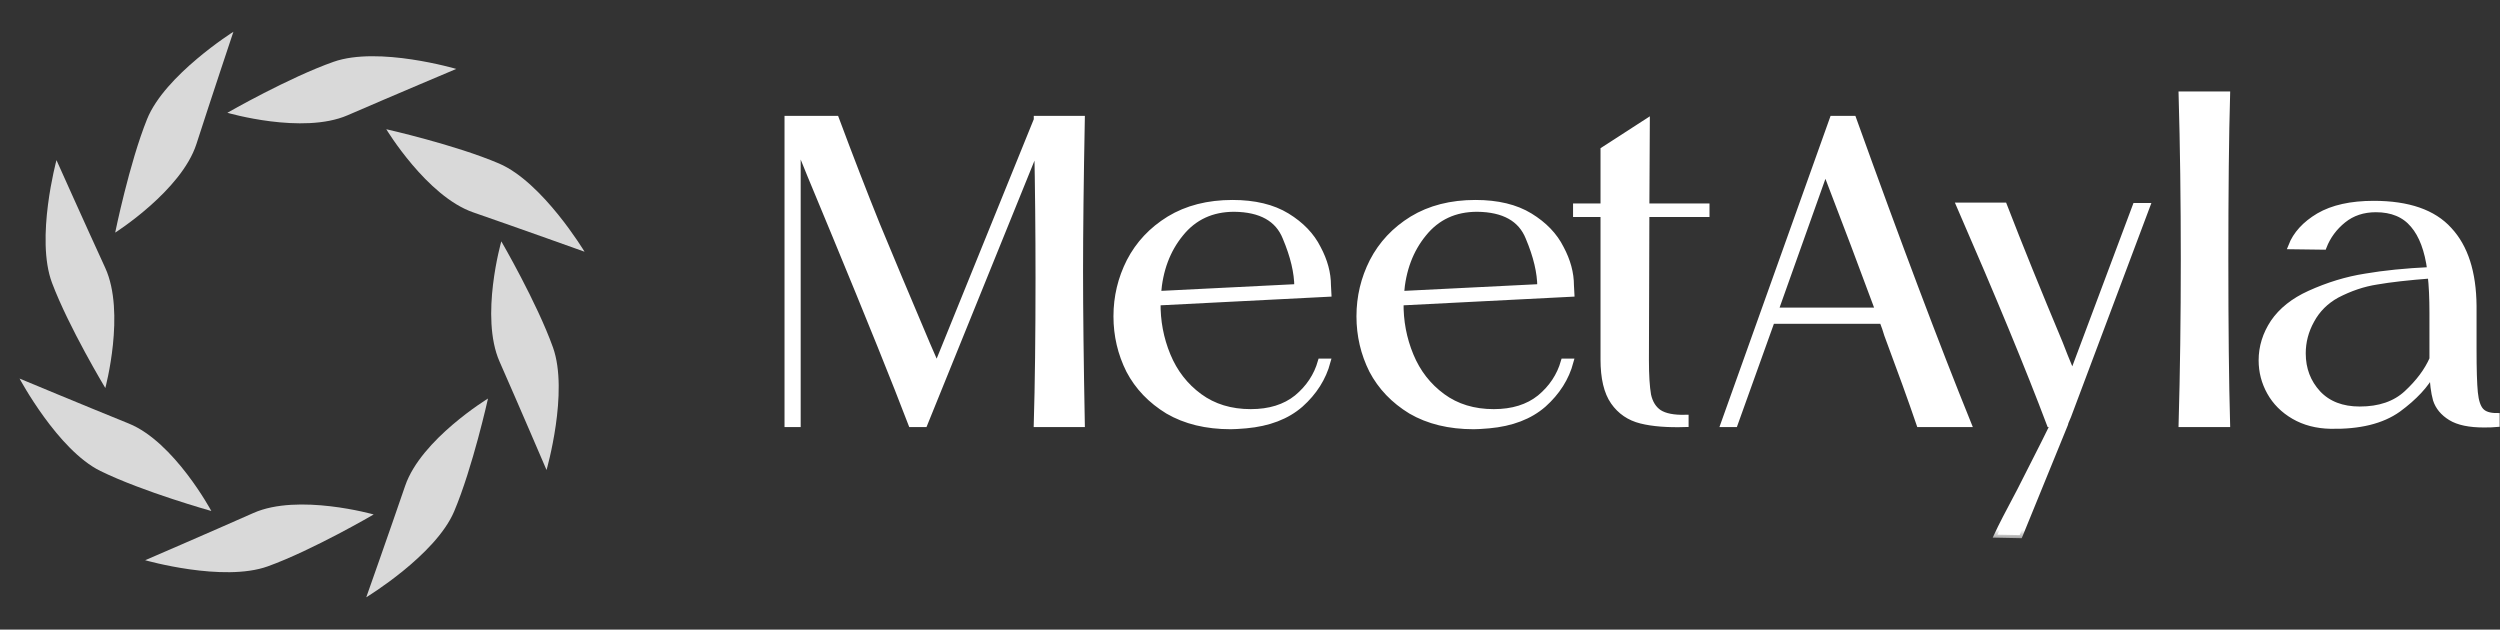 <svg width="135" height="34" viewBox="0 0 135 34" fill="none" xmlns="http://www.w3.org/2000/svg">
<rect x="0" y="0" width="135" height="34" fill="#333333" stroke="none"/>
<mask id="path-1-outside-1_14_34" maskUnits="userSpaceOnUse" x="41.53" y="4.105" width="94" height="25" fill="black">
<rect fill="white" x="41.53" y="4.105" width="94" height="25"/>
<path d="M58.414 6.423C58.351 9.748 58.319 12.494 58.319 14.659C58.319 16.792 58.351 19.537 58.414 22.895H55.99C56.053 20.761 56.084 18.133 56.084 15.012C56.084 12.47 56.06 10.086 56.014 7.858L49.919 22.895H49.213C48.35 20.636 46.977 17.231 45.095 12.682C43.997 10.046 43.322 8.407 43.071 7.764V22.895H42.53V6.423H45.142C45.926 8.525 46.664 10.431 47.354 12.141C48.06 13.851 48.962 16 50.06 18.588C50.123 18.745 50.201 18.926 50.295 19.13C50.389 19.334 50.484 19.561 50.578 19.812L55.99 6.47V6.423H58.414Z"/>
<path d="M67.541 22.259C68.561 22.259 69.392 22 70.035 21.483C70.678 20.949 71.11 20.298 71.329 19.53H71.683C71.447 20.408 70.961 21.177 70.224 21.836C69.486 22.479 68.506 22.855 67.282 22.965C66.906 22.997 66.631 23.012 66.459 23.012C65.141 23.012 64.011 22.738 63.07 22.189C62.145 21.624 61.446 20.894 60.976 20C60.521 19.09 60.293 18.118 60.293 17.082C60.293 16.031 60.529 15.043 60.999 14.117C61.486 13.176 62.199 12.415 63.141 11.835C64.098 11.254 65.235 10.964 66.553 10.964C67.745 10.964 68.725 11.2 69.494 11.67C70.263 12.141 70.82 12.721 71.165 13.412C71.526 14.086 71.706 14.753 71.706 15.412L71.73 15.859L62.505 16.329C62.49 17.333 62.67 18.29 63.047 19.2C63.423 20.11 63.996 20.847 64.764 21.412C65.533 21.977 66.459 22.259 67.541 22.259ZM66.647 11.27C65.439 11.27 64.474 11.717 63.752 12.611C63.031 13.49 62.623 14.58 62.529 15.882L70.059 15.506C70.059 14.721 69.847 13.827 69.424 12.823C69.016 11.803 68.09 11.286 66.647 11.27Z"/>
<path d="M80.662 22.259C81.682 22.259 82.513 22 83.157 21.483C83.8 20.949 84.231 20.298 84.451 19.53H84.804C84.569 20.408 84.082 21.177 83.345 21.836C82.608 22.479 81.627 22.855 80.403 22.965C80.027 22.997 79.752 23.012 79.58 23.012C78.262 23.012 77.133 22.738 76.191 22.189C75.266 21.624 74.568 20.894 74.097 20C73.642 19.09 73.415 18.118 73.415 17.082C73.415 16.031 73.65 15.043 74.121 14.117C74.607 13.176 75.321 12.415 76.262 11.835C77.219 11.254 78.356 10.964 79.674 10.964C80.866 10.964 81.847 11.2 82.615 11.67C83.384 12.141 83.941 12.721 84.286 13.412C84.647 14.086 84.827 14.753 84.827 15.412L84.851 15.859L75.627 16.329C75.611 17.333 75.791 18.29 76.168 19.2C76.544 20.11 77.117 20.847 77.886 21.412C78.654 21.977 79.58 22.259 80.662 22.259ZM79.768 11.27C78.56 11.27 77.596 11.717 76.874 12.611C76.152 13.49 75.744 14.58 75.65 15.882L83.18 15.506C83.18 14.721 82.968 13.827 82.545 12.823C82.137 11.803 81.211 11.286 79.768 11.27Z"/>
<path d="M92.147 11.553H88.9L88.876 19.435C88.876 20.267 88.916 20.902 88.994 21.341C89.088 21.765 89.284 22.079 89.582 22.283C89.896 22.487 90.375 22.581 91.018 22.565V22.895C90.045 22.926 89.245 22.863 88.618 22.706C87.99 22.549 87.496 22.212 87.135 21.694C86.774 21.177 86.594 20.416 86.594 19.412V11.553H85.111V11.152H86.594V8.093L88.924 6.587L88.9 11.152H92.147V11.553Z"/>
<path d="M103.651 22.895C103.212 21.608 102.631 20 101.91 18.071C101.847 17.851 101.761 17.6 101.651 17.318H95.674L93.674 22.895H93.085L98.968 6.423H100.074C102.506 13.184 104.576 18.675 106.286 22.895H103.651ZM95.862 16.776H101.439C100.623 14.565 99.666 12.031 98.568 9.176L95.862 16.776Z"/>
<path d="M115.935 11.129L111.675 22.471L111.534 22.8L111.511 22.895L109.063 28.895L107.863 28.871C108.052 28.464 108.459 27.671 109.087 26.495C109.338 26.009 109.62 25.452 109.934 24.824C110.248 24.212 110.569 23.569 110.899 22.895H110.687C109.558 19.898 107.934 15.969 105.816 11.105H108.216C109.048 13.255 110.052 15.733 111.228 18.541C111.369 18.918 111.597 19.483 111.911 20.235L115.323 11.129H115.935Z"/>
<path d="M120.259 5.105C120.196 7.317 120.165 10.282 120.165 14C120.165 17.686 120.196 20.651 120.259 22.895H117.811C117.89 20.102 117.929 17.137 117.929 14C117.929 10.847 117.89 7.882 117.811 5.105H120.259Z"/>
<path d="M133.568 18.871C133.568 19.953 133.591 20.73 133.638 21.2C133.685 21.671 133.795 22 133.968 22.189C134.14 22.377 134.423 22.471 134.815 22.471V22.895C134.658 22.91 134.431 22.918 134.133 22.918C133.348 22.918 132.752 22.793 132.344 22.542C131.936 22.291 131.67 21.969 131.544 21.577C131.434 21.185 131.372 20.69 131.356 20.094C130.995 20.785 130.375 21.451 129.497 22.095C128.618 22.722 127.403 23.02 125.85 22.989C125.097 22.973 124.438 22.8 123.873 22.471C123.308 22.142 122.877 21.71 122.579 21.177C122.281 20.643 122.132 20.071 122.132 19.459C122.132 18.737 122.343 18.055 122.767 17.412C123.206 16.769 123.857 16.251 124.72 15.859C125.724 15.404 126.728 15.098 127.732 14.941C128.736 14.768 129.905 14.651 131.238 14.588C131.097 13.506 130.791 12.69 130.321 12.141C129.85 11.576 129.175 11.294 128.297 11.294C127.607 11.294 127.018 11.49 126.532 11.882C126.046 12.274 125.693 12.753 125.473 13.317L123.732 13.294C123.983 12.651 124.477 12.109 125.214 11.67C125.967 11.231 126.956 11.011 128.179 11.011C130.046 11.011 131.403 11.482 132.25 12.423C133.113 13.349 133.552 14.713 133.568 16.518V18.871ZM127.426 22.118C128.493 22.118 129.34 21.828 129.968 21.247C130.611 20.651 131.074 20.032 131.356 19.388V16.894C131.356 16.094 131.325 15.419 131.262 14.87C130.038 14.964 129.066 15.074 128.344 15.2C127.622 15.31 126.901 15.553 126.179 15.929C125.583 16.259 125.128 16.714 124.814 17.294C124.5 17.859 124.344 18.455 124.344 19.082C124.344 19.93 124.618 20.651 125.167 21.247C125.716 21.828 126.469 22.118 127.426 22.118Z"/>
</mask>
<path d="M58.414 6.423C58.351 9.748 58.319 12.494 58.319 14.659C58.319 16.792 58.351 19.537 58.414 22.895H55.99C56.053 20.761 56.084 18.133 56.084 15.012C56.084 12.47 56.06 10.086 56.014 7.858L49.919 22.895H49.213C48.35 20.636 46.977 17.231 45.095 12.682C43.997 10.046 43.322 8.407 43.071 7.764V22.895H42.53V6.423H45.142C45.926 8.525 46.664 10.431 47.354 12.141C48.06 13.851 48.962 16 50.06 18.588C50.123 18.745 50.201 18.926 50.295 19.13C50.389 19.334 50.484 19.561 50.578 19.812L55.99 6.47V6.423H58.414Z" fill="white"/>
<path d="M67.541 22.259C68.561 22.259 69.392 22 70.035 21.483C70.678 20.949 71.11 20.298 71.329 19.53H71.683C71.447 20.408 70.961 21.177 70.224 21.836C69.486 22.479 68.506 22.855 67.282 22.965C66.906 22.997 66.631 23.012 66.459 23.012C65.141 23.012 64.011 22.738 63.07 22.189C62.145 21.624 61.446 20.894 60.976 20C60.521 19.09 60.293 18.118 60.293 17.082C60.293 16.031 60.529 15.043 60.999 14.117C61.486 13.176 62.199 12.415 63.141 11.835C64.098 11.254 65.235 10.964 66.553 10.964C67.745 10.964 68.725 11.2 69.494 11.67C70.263 12.141 70.82 12.721 71.165 13.412C71.526 14.086 71.706 14.753 71.706 15.412L71.73 15.859L62.505 16.329C62.49 17.333 62.67 18.29 63.047 19.2C63.423 20.11 63.996 20.847 64.764 21.412C65.533 21.977 66.459 22.259 67.541 22.259ZM66.647 11.27C65.439 11.27 64.474 11.717 63.752 12.611C63.031 13.49 62.623 14.58 62.529 15.882L70.059 15.506C70.059 14.721 69.847 13.827 69.424 12.823C69.016 11.803 68.09 11.286 66.647 11.27Z" fill="white"/>
<path d="M80.662 22.259C81.682 22.259 82.513 22 83.157 21.483C83.8 20.949 84.231 20.298 84.451 19.53H84.804C84.569 20.408 84.082 21.177 83.345 21.836C82.608 22.479 81.627 22.855 80.403 22.965C80.027 22.997 79.752 23.012 79.58 23.012C78.262 23.012 77.133 22.738 76.191 22.189C75.266 21.624 74.568 20.894 74.097 20C73.642 19.09 73.415 18.118 73.415 17.082C73.415 16.031 73.65 15.043 74.121 14.117C74.607 13.176 75.321 12.415 76.262 11.835C77.219 11.254 78.356 10.964 79.674 10.964C80.866 10.964 81.847 11.2 82.615 11.67C83.384 12.141 83.941 12.721 84.286 13.412C84.647 14.086 84.827 14.753 84.827 15.412L84.851 15.859L75.627 16.329C75.611 17.333 75.791 18.29 76.168 19.2C76.544 20.11 77.117 20.847 77.886 21.412C78.654 21.977 79.58 22.259 80.662 22.259ZM79.768 11.27C78.56 11.27 77.596 11.717 76.874 12.611C76.152 13.49 75.744 14.58 75.65 15.882L83.18 15.506C83.18 14.721 82.968 13.827 82.545 12.823C82.137 11.803 81.211 11.286 79.768 11.27Z" fill="white"/>
<path d="M92.147 11.553H88.9L88.876 19.435C88.876 20.267 88.916 20.902 88.994 21.341C89.088 21.765 89.284 22.079 89.582 22.283C89.896 22.487 90.375 22.581 91.018 22.565V22.895C90.045 22.926 89.245 22.863 88.618 22.706C87.99 22.549 87.496 22.212 87.135 21.694C86.774 21.177 86.594 20.416 86.594 19.412V11.553H85.111V11.152H86.594V8.093L88.924 6.587L88.9 11.152H92.147V11.553Z" fill="white"/>
<path d="M103.651 22.895C103.212 21.608 102.631 20 101.91 18.071C101.847 17.851 101.761 17.6 101.651 17.318H95.674L93.674 22.895H93.085L98.968 6.423H100.074C102.506 13.184 104.576 18.675 106.286 22.895H103.651ZM95.862 16.776H101.439C100.623 14.565 99.666 12.031 98.568 9.176L95.862 16.776Z" fill="white"/>
<path d="M115.935 11.129L111.675 22.471L111.534 22.8L111.511 22.895L109.063 28.895L107.863 28.871C108.052 28.464 108.459 27.671 109.087 26.495C109.338 26.009 109.62 25.452 109.934 24.824C110.248 24.212 110.569 23.569 110.899 22.895H110.687C109.558 19.898 107.934 15.969 105.816 11.105H108.216C109.048 13.255 110.052 15.733 111.228 18.541C111.369 18.918 111.597 19.483 111.911 20.235L115.323 11.129H115.935Z" fill="white"/>
<path d="M120.259 5.105C120.196 7.317 120.165 10.282 120.165 14C120.165 17.686 120.196 20.651 120.259 22.895H117.811C117.89 20.102 117.929 17.137 117.929 14C117.929 10.847 117.89 7.882 117.811 5.105H120.259Z" fill="white"/>
<path d="M133.568 18.871C133.568 19.953 133.591 20.73 133.638 21.2C133.685 21.671 133.795 22 133.968 22.189C134.14 22.377 134.423 22.471 134.815 22.471V22.895C134.658 22.91 134.431 22.918 134.133 22.918C133.348 22.918 132.752 22.793 132.344 22.542C131.936 22.291 131.67 21.969 131.544 21.577C131.434 21.185 131.372 20.69 131.356 20.094C130.995 20.785 130.375 21.451 129.497 22.095C128.618 22.722 127.403 23.02 125.85 22.989C125.097 22.973 124.438 22.8 123.873 22.471C123.308 22.142 122.877 21.71 122.579 21.177C122.281 20.643 122.132 20.071 122.132 19.459C122.132 18.737 122.343 18.055 122.767 17.412C123.206 16.769 123.857 16.251 124.72 15.859C125.724 15.404 126.728 15.098 127.732 14.941C128.736 14.768 129.905 14.651 131.238 14.588C131.097 13.506 130.791 12.69 130.321 12.141C129.85 11.576 129.175 11.294 128.297 11.294C127.607 11.294 127.018 11.49 126.532 11.882C126.046 12.274 125.693 12.753 125.473 13.317L123.732 13.294C123.983 12.651 124.477 12.109 125.214 11.67C125.967 11.231 126.956 11.011 128.179 11.011C130.046 11.011 131.403 11.482 132.25 12.423C133.113 13.349 133.552 14.713 133.568 16.518V18.871ZM127.426 22.118C128.493 22.118 129.34 21.828 129.968 21.247C130.611 20.651 131.074 20.032 131.356 19.388V16.894C131.356 16.094 131.325 15.419 131.262 14.87C130.038 14.964 129.066 15.074 128.344 15.2C127.622 15.31 126.901 15.553 126.179 15.929C125.583 16.259 125.128 16.714 124.814 17.294C124.5 17.859 124.344 18.455 124.344 19.082C124.344 19.93 124.618 20.651 125.167 21.247C125.716 21.828 126.469 22.118 127.426 22.118Z" fill="white"/>
<path d="M58.414 6.423C58.351 9.748 58.319 12.494 58.319 14.659C58.319 16.792 58.351 19.537 58.414 22.895H55.99C56.053 20.761 56.084 18.133 56.084 15.012C56.084 12.47 56.06 10.086 56.014 7.858L49.919 22.895H49.213C48.35 20.636 46.977 17.231 45.095 12.682C43.997 10.046 43.322 8.407 43.071 7.764V22.895H42.53V6.423H45.142C45.926 8.525 46.664 10.431 47.354 12.141C48.06 13.851 48.962 16 50.06 18.588C50.123 18.745 50.201 18.926 50.295 19.13C50.389 19.334 50.484 19.561 50.578 19.812L55.99 6.47V6.423H58.414Z" stroke="white" stroke-width="0.332" mask="url(#path-1-outside-1_14_34)"/>
<path d="M67.541 22.259C68.561 22.259 69.392 22 70.035 21.483C70.678 20.949 71.11 20.298 71.329 19.53H71.683C71.447 20.408 70.961 21.177 70.224 21.836C69.486 22.479 68.506 22.855 67.282 22.965C66.906 22.997 66.631 23.012 66.459 23.012C65.141 23.012 64.011 22.738 63.07 22.189C62.145 21.624 61.446 20.894 60.976 20C60.521 19.09 60.293 18.118 60.293 17.082C60.293 16.031 60.529 15.043 60.999 14.117C61.486 13.176 62.199 12.415 63.141 11.835C64.098 11.254 65.235 10.964 66.553 10.964C67.745 10.964 68.725 11.2 69.494 11.67C70.263 12.141 70.82 12.721 71.165 13.412C71.526 14.086 71.706 14.753 71.706 15.412L71.73 15.859L62.505 16.329C62.49 17.333 62.67 18.29 63.047 19.2C63.423 20.11 63.996 20.847 64.764 21.412C65.533 21.977 66.459 22.259 67.541 22.259ZM66.647 11.27C65.439 11.27 64.474 11.717 63.752 12.611C63.031 13.49 62.623 14.58 62.529 15.882L70.059 15.506C70.059 14.721 69.847 13.827 69.424 12.823C69.016 11.803 68.09 11.286 66.647 11.27Z" stroke="white" stroke-width="0.332" mask="url(#path-1-outside-1_14_34)"/>
<path d="M80.662 22.259C81.682 22.259 82.513 22 83.157 21.483C83.8 20.949 84.231 20.298 84.451 19.53H84.804C84.569 20.408 84.082 21.177 83.345 21.836C82.608 22.479 81.627 22.855 80.403 22.965C80.027 22.997 79.752 23.012 79.58 23.012C78.262 23.012 77.133 22.738 76.191 22.189C75.266 21.624 74.568 20.894 74.097 20C73.642 19.09 73.415 18.118 73.415 17.082C73.415 16.031 73.65 15.043 74.121 14.117C74.607 13.176 75.321 12.415 76.262 11.835C77.219 11.254 78.356 10.964 79.674 10.964C80.866 10.964 81.847 11.2 82.615 11.67C83.384 12.141 83.941 12.721 84.286 13.412C84.647 14.086 84.827 14.753 84.827 15.412L84.851 15.859L75.627 16.329C75.611 17.333 75.791 18.29 76.168 19.2C76.544 20.11 77.117 20.847 77.886 21.412C78.654 21.977 79.58 22.259 80.662 22.259ZM79.768 11.27C78.56 11.27 77.596 11.717 76.874 12.611C76.152 13.49 75.744 14.58 75.65 15.882L83.18 15.506C83.18 14.721 82.968 13.827 82.545 12.823C82.137 11.803 81.211 11.286 79.768 11.27Z" stroke="white" stroke-width="0.332" mask="url(#path-1-outside-1_14_34)"/>
<path d="M92.147 11.553H88.9L88.876 19.435C88.876 20.267 88.916 20.902 88.994 21.341C89.088 21.765 89.284 22.079 89.582 22.283C89.896 22.487 90.375 22.581 91.018 22.565V22.895C90.045 22.926 89.245 22.863 88.618 22.706C87.99 22.549 87.496 22.212 87.135 21.694C86.774 21.177 86.594 20.416 86.594 19.412V11.553H85.111V11.152H86.594V8.093L88.924 6.587L88.9 11.152H92.147V11.553Z" stroke="white" stroke-width="0.332" mask="url(#path-1-outside-1_14_34)"/>
<path d="M103.651 22.895C103.212 21.608 102.631 20 101.91 18.071C101.847 17.851 101.761 17.6 101.651 17.318H95.674L93.674 22.895H93.085L98.968 6.423H100.074C102.506 13.184 104.576 18.675 106.286 22.895H103.651ZM95.862 16.776H101.439C100.623 14.565 99.666 12.031 98.568 9.176L95.862 16.776Z" stroke="white" stroke-width="0.332" mask="url(#path-1-outside-1_14_34)"/>
<path d="M115.935 11.129L111.675 22.471L111.534 22.8L111.511 22.895L109.063 28.895L107.863 28.871C108.052 28.464 108.459 27.671 109.087 26.495C109.338 26.009 109.62 25.452 109.934 24.824C110.248 24.212 110.569 23.569 110.899 22.895H110.687C109.558 19.898 107.934 15.969 105.816 11.105H108.216C109.048 13.255 110.052 15.733 111.228 18.541C111.369 18.918 111.597 19.483 111.911 20.235L115.323 11.129H115.935Z" stroke="white" stroke-width="0.332" mask="url(#path-1-outside-1_14_34)"/>
<path d="M120.259 5.105C120.196 7.317 120.165 10.282 120.165 14C120.165 17.686 120.196 20.651 120.259 22.895H117.811C117.89 20.102 117.929 17.137 117.929 14C117.929 10.847 117.89 7.882 117.811 5.105H120.259Z" stroke="white" stroke-width="0.332" mask="url(#path-1-outside-1_14_34)"/>
<path d="M133.568 18.871C133.568 19.953 133.591 20.73 133.638 21.2C133.685 21.671 133.795 22 133.968 22.189C134.14 22.377 134.423 22.471 134.815 22.471V22.895C134.658 22.91 134.431 22.918 134.133 22.918C133.348 22.918 132.752 22.793 132.344 22.542C131.936 22.291 131.67 21.969 131.544 21.577C131.434 21.185 131.372 20.69 131.356 20.094C130.995 20.785 130.375 21.451 129.497 22.095C128.618 22.722 127.403 23.02 125.85 22.989C125.097 22.973 124.438 22.8 123.873 22.471C123.308 22.142 122.877 21.71 122.579 21.177C122.281 20.643 122.132 20.071 122.132 19.459C122.132 18.737 122.343 18.055 122.767 17.412C123.206 16.769 123.857 16.251 124.72 15.859C125.724 15.404 126.728 15.098 127.732 14.941C128.736 14.768 129.905 14.651 131.238 14.588C131.097 13.506 130.791 12.69 130.321 12.141C129.85 11.576 129.175 11.294 128.297 11.294C127.607 11.294 127.018 11.49 126.532 11.882C126.046 12.274 125.693 12.753 125.473 13.317L123.732 13.294C123.983 12.651 124.477 12.109 125.214 11.67C125.967 11.231 126.956 11.011 128.179 11.011C130.046 11.011 131.403 11.482 132.25 12.423C133.113 13.349 133.552 14.713 133.568 16.518V18.871ZM127.426 22.118C128.493 22.118 129.34 21.828 129.968 21.247C130.611 20.651 131.074 20.032 131.356 19.388V16.894C131.356 16.094 131.325 15.419 131.262 14.87C130.038 14.964 129.066 15.074 128.344 15.2C127.622 15.31 126.901 15.553 126.179 15.929C125.583 16.259 125.128 16.714 124.814 17.294C124.5 17.859 124.344 18.455 124.344 19.082C124.344 19.93 124.618 20.651 125.167 21.247C125.716 21.828 126.469 22.118 127.426 22.118Z" stroke="white" stroke-width="0.332" mask="url(#path-1-outside-1_14_34)"/>
<path d="M5.68 14.459C6.787 16.867 5.687 20.953 5.687 20.953C5.687 20.953 3.714 17.678 2.809 15.275C1.905 12.873 3.05 8.647 3.05 8.647C3.05 8.647 4.573 12.051 5.68 14.459Z" fill="#D9D9D9"/>
<path d="M6.954 22.871C9.411 23.866 11.412 27.594 11.412 27.594C11.412 27.594 7.73 26.563 5.424 25.434C3.119 24.304 1.056 20.442 1.056 20.442C1.056 20.442 4.498 21.877 6.954 22.871Z" fill="#D9D9D9"/>
<path d="M13.686 27.701C16.109 26.627 20.179 27.781 20.179 27.781C20.179 27.781 16.878 29.71 14.463 30.582C12.049 31.454 7.839 30.252 7.839 30.252C7.839 30.252 11.263 28.776 13.686 27.701Z" fill="#D9D9D9"/>
<path d="M21.88 26.23C22.739 23.723 26.352 21.521 26.352 21.521C26.352 21.521 25.524 25.254 24.523 27.618C23.521 29.982 19.778 32.253 19.778 32.253C19.778 32.253 21.022 28.738 21.88 26.23Z" fill="#D9D9D9"/>
<path d="M10.608 7.774C9.794 10.296 6.22 12.561 6.22 12.561C6.22 12.561 6.982 8.814 7.942 6.433C8.901 4.052 12.604 1.715 12.604 1.715C12.604 1.715 11.422 5.251 10.608 7.774Z" fill="#D9D9D9"/>
<path d="M18.771 6.224C16.339 7.278 12.278 6.09 12.278 6.09C12.278 6.09 15.595 4.188 18.017 3.336C20.439 2.484 24.639 3.722 24.639 3.722C24.639 3.722 21.203 5.17 18.771 6.224Z" fill="#D9D9D9"/>
<path d="M25.551 11.467C23.047 10.599 20.859 6.978 20.859 6.978C20.859 6.978 24.589 7.82 26.949 8.83C29.309 9.841 31.566 13.593 31.566 13.593C31.566 13.593 28.056 12.335 25.551 11.467Z" fill="#D9D9D9"/>
<path d="M26.976 19.527C25.907 17.102 27.071 13.033 27.071 13.033C27.071 13.033 28.993 16.339 29.859 18.756C30.725 21.173 29.513 25.38 29.513 25.38C29.513 25.38 28.045 21.953 26.976 19.527Z" fill="#D9D9D9"/>
</svg>
